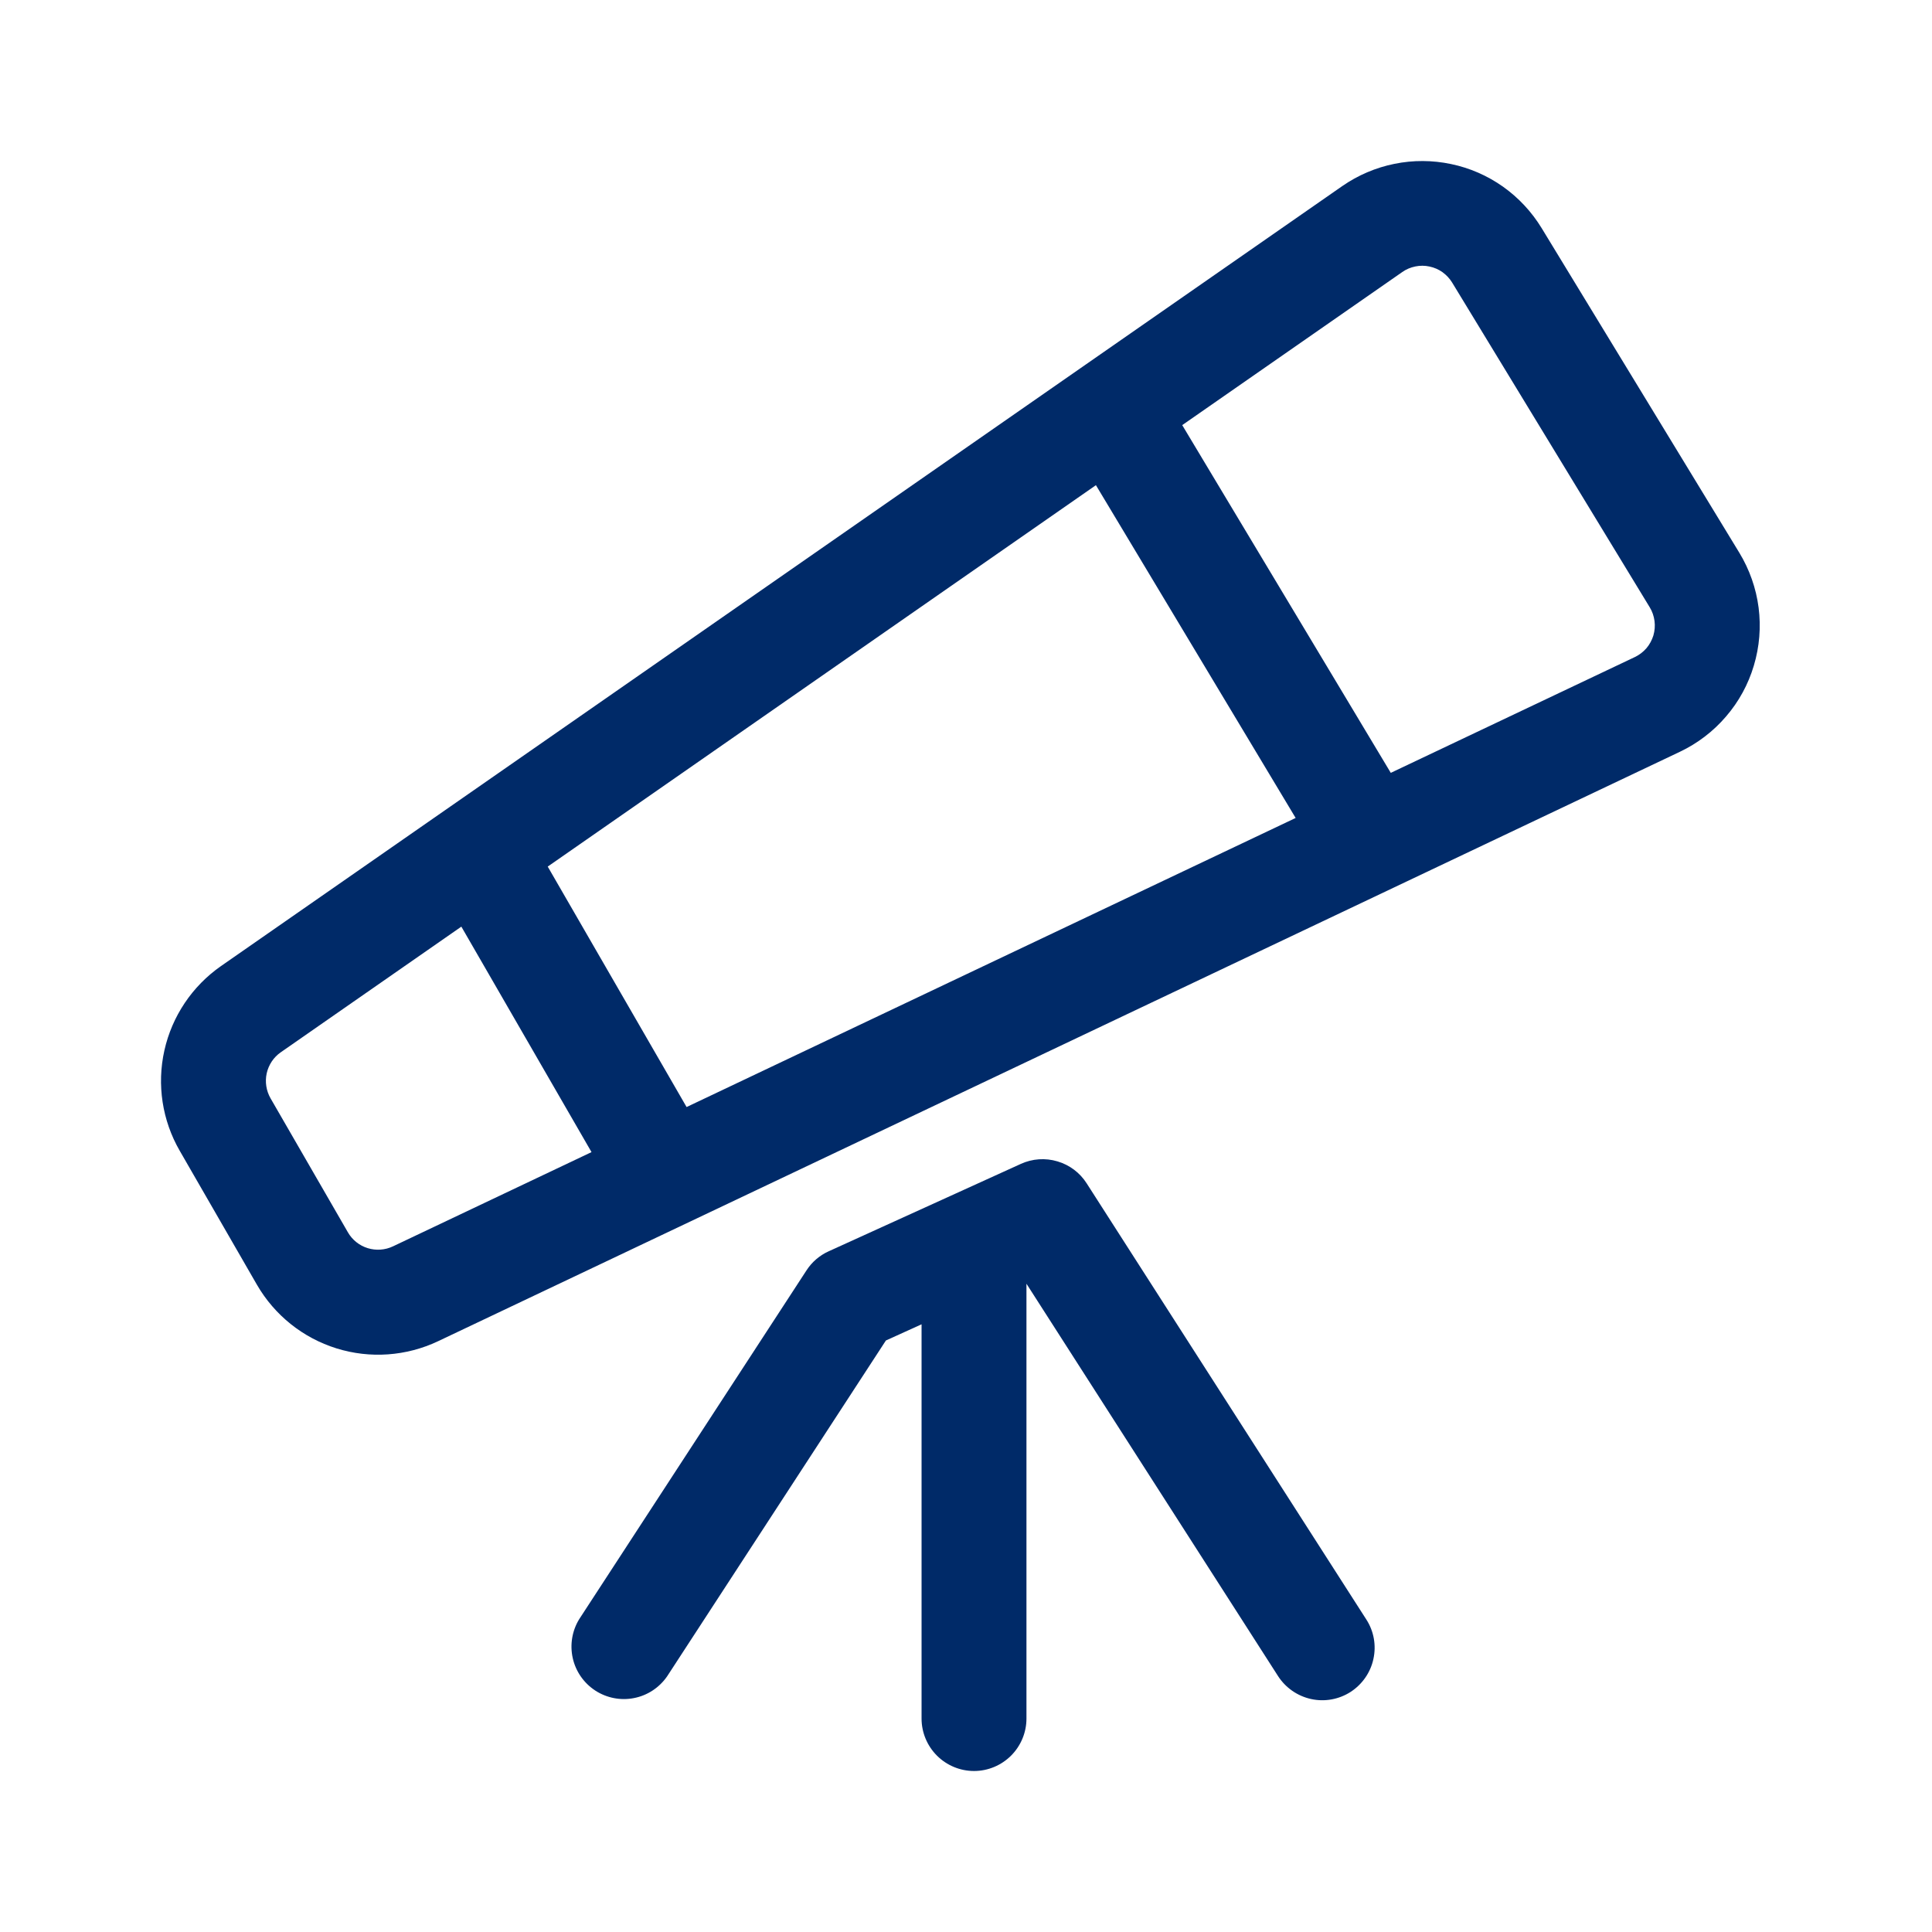 <svg width="24" height="24" viewBox="0 0 24 24" fill="none" xmlns="http://www.w3.org/2000/svg">
<path fill-rule="evenodd" clip-rule="evenodd" d="M2.233 14.296C2.015 13.919 1.947 13.474 2.042 13.049C2.137 12.624 2.388 12.25 2.745 12.001L16.675 2.311C16.87 2.176 17.09 2.082 17.323 2.035C17.555 1.988 17.794 1.989 18.026 2.038C18.258 2.086 18.477 2.182 18.671 2.319C18.864 2.456 19.027 2.631 19.151 2.834L21.607 6.867C21.733 7.075 21.815 7.307 21.846 7.548C21.877 7.789 21.857 8.034 21.787 8.268C21.718 8.501 21.6 8.717 21.441 8.901C21.283 9.086 21.087 9.235 20.868 9.339L5.442 16.661C5.047 16.848 4.597 16.88 4.18 16.75C3.763 16.62 3.411 16.338 3.192 15.96L2.233 14.296ZM6.804 10.765L13.614 6.027L16.095 10.161L8.529 13.752L6.804 10.765ZM5.731 11.511L3.489 13.071C3.399 13.133 3.337 13.227 3.313 13.333C3.29 13.439 3.307 13.55 3.361 13.644L4.321 15.307C4.375 15.402 4.464 15.473 4.568 15.505C4.672 15.537 4.785 15.529 4.883 15.482L7.348 14.312L5.731 11.511ZM17.277 9.601L14.686 5.281L17.42 3.379C17.468 3.345 17.523 3.322 17.582 3.31C17.64 3.298 17.7 3.298 17.758 3.311C17.816 3.323 17.871 3.347 17.919 3.381C17.967 3.416 18.008 3.459 18.039 3.51L20.493 7.543C20.525 7.595 20.545 7.653 20.553 7.714C20.561 7.774 20.556 7.835 20.539 7.894C20.521 7.952 20.492 8.006 20.453 8.052C20.413 8.098 20.364 8.136 20.309 8.162L17.278 9.6L17.277 9.601Z" fill="#002A68"/>
<path d="M16.777 21.018C16.922 20.924 17.025 20.777 17.061 20.608C17.098 20.44 17.067 20.263 16.973 20.118L13.499 14.7C13.415 14.568 13.286 14.471 13.136 14.427C12.986 14.382 12.825 14.393 12.682 14.458L10.294 15.544C10.181 15.595 10.085 15.678 10.018 15.782L7.195 20.114C7.106 20.259 7.078 20.433 7.115 20.598C7.152 20.764 7.253 20.908 7.395 21.001C7.537 21.093 7.709 21.127 7.876 21.094C8.042 21.062 8.189 20.965 8.286 20.826L11.005 16.652L11.448 16.451V21.349C11.448 21.521 11.517 21.687 11.639 21.809C11.761 21.931 11.927 22 12.1 22C12.272 22 12.438 21.931 12.56 21.809C12.682 21.687 12.751 21.521 12.751 21.349V15.947L15.877 20.822C15.971 20.967 16.118 21.069 16.287 21.106C16.455 21.143 16.632 21.111 16.777 21.018Z" fill="#002A68"/>
</svg>
